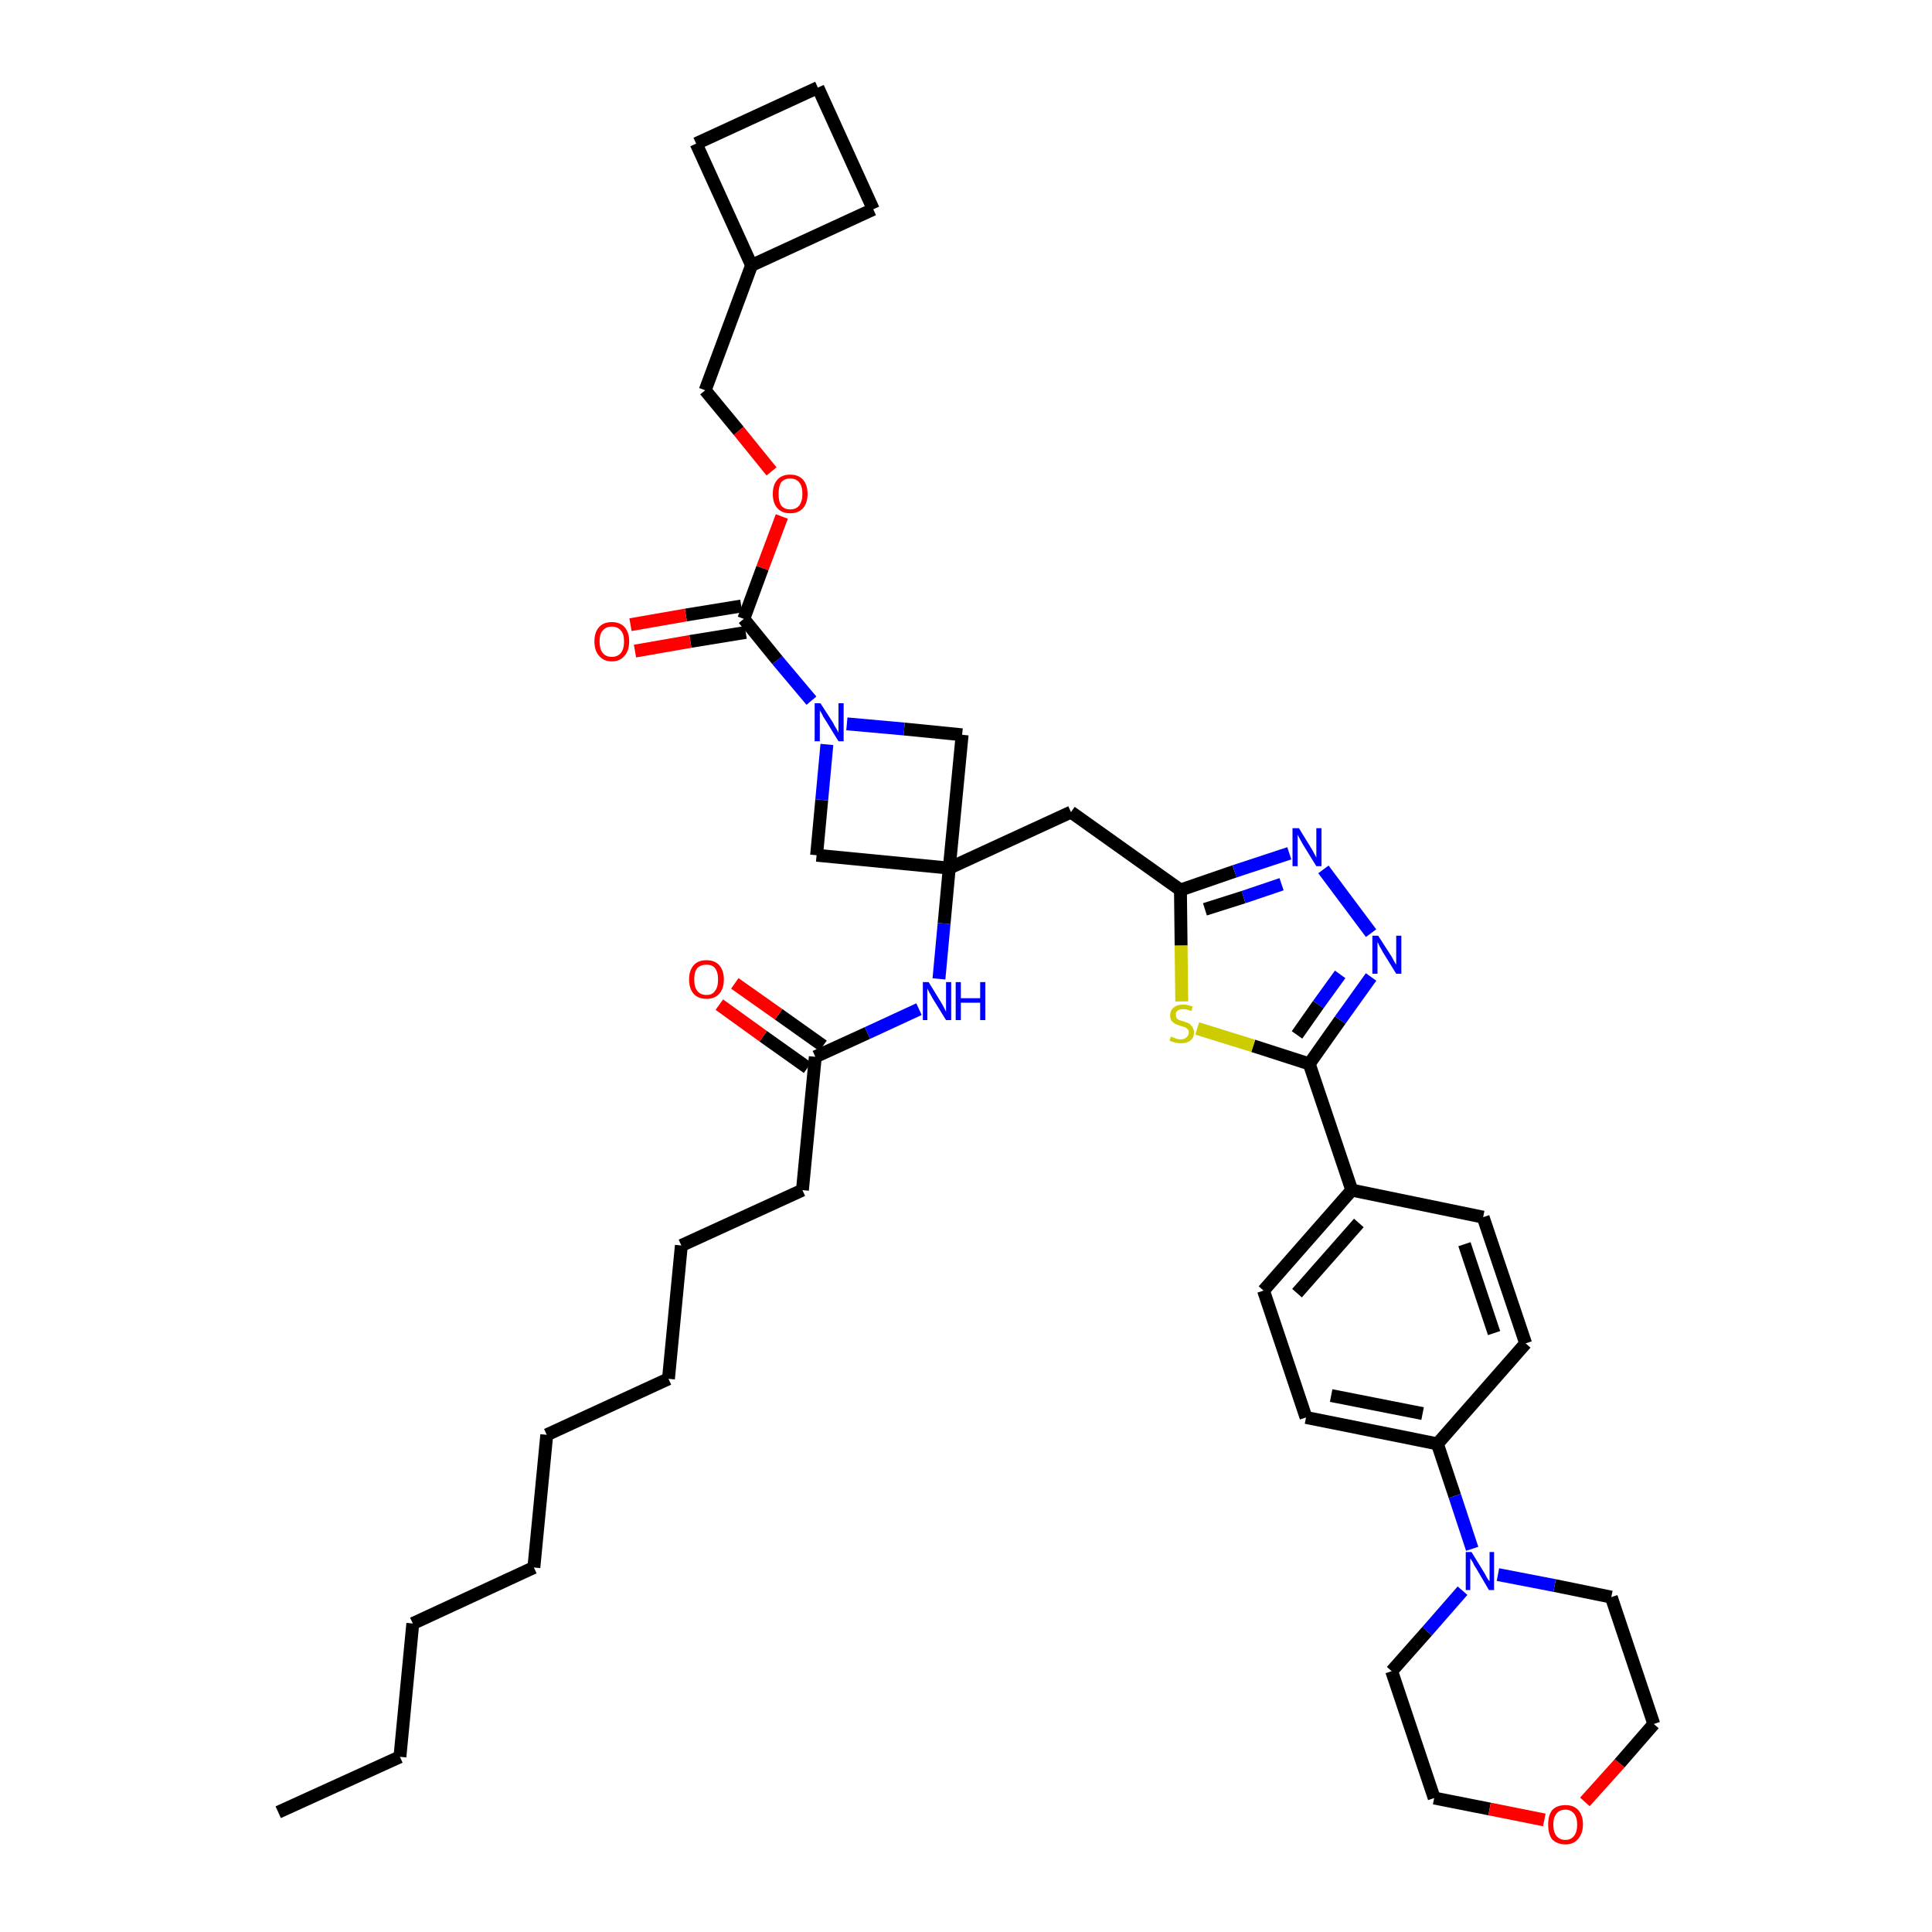 <?xml version='1.0' encoding='iso-8859-1'?>
<svg version='1.1' baseProfile='full'
              xmlns='http://www.w3.org/2000/svg'
                      xmlns:rdkit='http://www.rdkit.org/xml'
                      xmlns:xlink='http://www.w3.org/1999/xlink'
                  xml:space='preserve'
width='300px' height='300px' viewBox='0 0 300 300'>
<!-- END OF HEADER -->
<path class='bond-0 atom-0 atom-1' d='M 43.2,281.4 L 62.1,272.8' style='fill:none;fill-rule:evenodd;stroke:#000000;stroke-width:2.0px;stroke-linecap:butt;stroke-linejoin:miter;stroke-opacity:1' />
<path class='bond-1 atom-1 atom-2' d='M 62.1,272.8 L 64.1,252.1' style='fill:none;fill-rule:evenodd;stroke:#000000;stroke-width:2.0px;stroke-linecap:butt;stroke-linejoin:miter;stroke-opacity:1' />
<path class='bond-2 atom-2 atom-3' d='M 64.1,252.1 L 82.9,243.4' style='fill:none;fill-rule:evenodd;stroke:#000000;stroke-width:2.0px;stroke-linecap:butt;stroke-linejoin:miter;stroke-opacity:1' />
<path class='bond-3 atom-3 atom-4' d='M 82.9,243.4 L 84.9,222.8' style='fill:none;fill-rule:evenodd;stroke:#000000;stroke-width:2.0px;stroke-linecap:butt;stroke-linejoin:miter;stroke-opacity:1' />
<path class='bond-4 atom-4 atom-5' d='M 84.9,222.8 L 103.8,214.1' style='fill:none;fill-rule:evenodd;stroke:#000000;stroke-width:2.0px;stroke-linecap:butt;stroke-linejoin:miter;stroke-opacity:1' />
<path class='bond-5 atom-5 atom-6' d='M 103.8,214.1 L 105.8,193.4' style='fill:none;fill-rule:evenodd;stroke:#000000;stroke-width:2.0px;stroke-linecap:butt;stroke-linejoin:miter;stroke-opacity:1' />
<path class='bond-6 atom-6 atom-7' d='M 105.8,193.4 L 124.6,184.8' style='fill:none;fill-rule:evenodd;stroke:#000000;stroke-width:2.0px;stroke-linecap:butt;stroke-linejoin:miter;stroke-opacity:1' />
<path class='bond-7 atom-7 atom-8' d='M 124.6,184.8 L 126.6,164.1' style='fill:none;fill-rule:evenodd;stroke:#000000;stroke-width:2.0px;stroke-linecap:butt;stroke-linejoin:miter;stroke-opacity:1' />
<path class='bond-8 atom-8 atom-9' d='M 127.8,162.4 L 120.9,157.5' style='fill:none;fill-rule:evenodd;stroke:#000000;stroke-width:2.0px;stroke-linecap:butt;stroke-linejoin:miter;stroke-opacity:1' />
<path class='bond-8 atom-8 atom-9' d='M 120.9,157.5 L 114.1,152.7' style='fill:none;fill-rule:evenodd;stroke:#FF0000;stroke-width:2.0px;stroke-linecap:butt;stroke-linejoin:miter;stroke-opacity:1' />
<path class='bond-8 atom-8 atom-9' d='M 125.4,165.8 L 118.5,160.9' style='fill:none;fill-rule:evenodd;stroke:#000000;stroke-width:2.0px;stroke-linecap:butt;stroke-linejoin:miter;stroke-opacity:1' />
<path class='bond-8 atom-8 atom-9' d='M 118.5,160.9 L 111.7,156.0' style='fill:none;fill-rule:evenodd;stroke:#FF0000;stroke-width:2.0px;stroke-linecap:butt;stroke-linejoin:miter;stroke-opacity:1' />
<path class='bond-9 atom-8 atom-10' d='M 126.6,164.1 L 134.7,160.4' style='fill:none;fill-rule:evenodd;stroke:#000000;stroke-width:2.0px;stroke-linecap:butt;stroke-linejoin:miter;stroke-opacity:1' />
<path class='bond-9 atom-8 atom-10' d='M 134.7,160.4 L 142.7,156.7' style='fill:none;fill-rule:evenodd;stroke:#0000FF;stroke-width:2.0px;stroke-linecap:butt;stroke-linejoin:miter;stroke-opacity:1' />
<path class='bond-10 atom-10 atom-11' d='M 145.8,152.0 L 146.6,143.4' style='fill:none;fill-rule:evenodd;stroke:#0000FF;stroke-width:2.0px;stroke-linecap:butt;stroke-linejoin:miter;stroke-opacity:1' />
<path class='bond-10 atom-10 atom-11' d='M 146.6,143.4 L 147.4,134.8' style='fill:none;fill-rule:evenodd;stroke:#000000;stroke-width:2.0px;stroke-linecap:butt;stroke-linejoin:miter;stroke-opacity:1' />
<path class='bond-11 atom-11 atom-12' d='M 147.4,134.8 L 166.3,126.1' style='fill:none;fill-rule:evenodd;stroke:#000000;stroke-width:2.0px;stroke-linecap:butt;stroke-linejoin:miter;stroke-opacity:1' />
<path class='bond-29 atom-11 atom-30' d='M 147.4,134.8 L 126.8,132.8' style='fill:none;fill-rule:evenodd;stroke:#000000;stroke-width:2.0px;stroke-linecap:butt;stroke-linejoin:miter;stroke-opacity:1' />
<path class='bond-40 atom-40 atom-11' d='M 149.4,114.1 L 147.4,134.8' style='fill:none;fill-rule:evenodd;stroke:#000000;stroke-width:2.0px;stroke-linecap:butt;stroke-linejoin:miter;stroke-opacity:1' />
<path class='bond-12 atom-12 atom-13' d='M 166.3,126.1 L 183.3,138.2' style='fill:none;fill-rule:evenodd;stroke:#000000;stroke-width:2.0px;stroke-linecap:butt;stroke-linejoin:miter;stroke-opacity:1' />
<path class='bond-13 atom-13 atom-14' d='M 183.3,138.2 L 191.7,135.3' style='fill:none;fill-rule:evenodd;stroke:#000000;stroke-width:2.0px;stroke-linecap:butt;stroke-linejoin:miter;stroke-opacity:1' />
<path class='bond-13 atom-13 atom-14' d='M 191.7,135.3 L 200.2,132.5' style='fill:none;fill-rule:evenodd;stroke:#0000FF;stroke-width:2.0px;stroke-linecap:butt;stroke-linejoin:miter;stroke-opacity:1' />
<path class='bond-13 atom-13 atom-14' d='M 187.1,141.2 L 193.1,139.3' style='fill:none;fill-rule:evenodd;stroke:#000000;stroke-width:2.0px;stroke-linecap:butt;stroke-linejoin:miter;stroke-opacity:1' />
<path class='bond-13 atom-13 atom-14' d='M 193.1,139.3 L 199.0,137.3' style='fill:none;fill-rule:evenodd;stroke:#0000FF;stroke-width:2.0px;stroke-linecap:butt;stroke-linejoin:miter;stroke-opacity:1' />
<path class='bond-41 atom-29 atom-13' d='M 183.5,155.5 L 183.4,146.8' style='fill:none;fill-rule:evenodd;stroke:#CCCC00;stroke-width:2.0px;stroke-linecap:butt;stroke-linejoin:miter;stroke-opacity:1' />
<path class='bond-41 atom-29 atom-13' d='M 183.4,146.8 L 183.3,138.2' style='fill:none;fill-rule:evenodd;stroke:#000000;stroke-width:2.0px;stroke-linecap:butt;stroke-linejoin:miter;stroke-opacity:1' />
<path class='bond-14 atom-14 atom-15' d='M 205.5,135.0 L 212.9,144.9' style='fill:none;fill-rule:evenodd;stroke:#0000FF;stroke-width:2.0px;stroke-linecap:butt;stroke-linejoin:miter;stroke-opacity:1' />
<path class='bond-15 atom-15 atom-16' d='M 212.9,151.7 L 208.1,158.4' style='fill:none;fill-rule:evenodd;stroke:#0000FF;stroke-width:2.0px;stroke-linecap:butt;stroke-linejoin:miter;stroke-opacity:1' />
<path class='bond-15 atom-15 atom-16' d='M 208.1,158.4 L 203.3,165.2' style='fill:none;fill-rule:evenodd;stroke:#000000;stroke-width:2.0px;stroke-linecap:butt;stroke-linejoin:miter;stroke-opacity:1' />
<path class='bond-15 atom-15 atom-16' d='M 208.1,151.3 L 204.7,156.0' style='fill:none;fill-rule:evenodd;stroke:#0000FF;stroke-width:2.0px;stroke-linecap:butt;stroke-linejoin:miter;stroke-opacity:1' />
<path class='bond-15 atom-15 atom-16' d='M 204.7,156.0 L 201.4,160.7' style='fill:none;fill-rule:evenodd;stroke:#000000;stroke-width:2.0px;stroke-linecap:butt;stroke-linejoin:miter;stroke-opacity:1' />
<path class='bond-16 atom-16 atom-17' d='M 203.3,165.2 L 209.9,184.8' style='fill:none;fill-rule:evenodd;stroke:#000000;stroke-width:2.0px;stroke-linecap:butt;stroke-linejoin:miter;stroke-opacity:1' />
<path class='bond-28 atom-16 atom-29' d='M 203.3,165.2 L 194.6,162.4' style='fill:none;fill-rule:evenodd;stroke:#000000;stroke-width:2.0px;stroke-linecap:butt;stroke-linejoin:miter;stroke-opacity:1' />
<path class='bond-28 atom-16 atom-29' d='M 194.6,162.4 L 185.9,159.7' style='fill:none;fill-rule:evenodd;stroke:#CCCC00;stroke-width:2.0px;stroke-linecap:butt;stroke-linejoin:miter;stroke-opacity:1' />
<path class='bond-17 atom-17 atom-18' d='M 209.9,184.8 L 196.2,200.4' style='fill:none;fill-rule:evenodd;stroke:#000000;stroke-width:2.0px;stroke-linecap:butt;stroke-linejoin:miter;stroke-opacity:1' />
<path class='bond-17 atom-17 atom-18' d='M 211.0,189.9 L 201.4,200.8' style='fill:none;fill-rule:evenodd;stroke:#000000;stroke-width:2.0px;stroke-linecap:butt;stroke-linejoin:miter;stroke-opacity:1' />
<path class='bond-43 atom-28 atom-17' d='M 230.3,189.0 L 209.9,184.8' style='fill:none;fill-rule:evenodd;stroke:#000000;stroke-width:2.0px;stroke-linecap:butt;stroke-linejoin:miter;stroke-opacity:1' />
<path class='bond-18 atom-18 atom-19' d='M 196.2,200.4 L 202.8,220.1' style='fill:none;fill-rule:evenodd;stroke:#000000;stroke-width:2.0px;stroke-linecap:butt;stroke-linejoin:miter;stroke-opacity:1' />
<path class='bond-19 atom-19 atom-20' d='M 202.8,220.1 L 223.2,224.2' style='fill:none;fill-rule:evenodd;stroke:#000000;stroke-width:2.0px;stroke-linecap:butt;stroke-linejoin:miter;stroke-opacity:1' />
<path class='bond-19 atom-19 atom-20' d='M 206.7,216.7 L 220.9,219.5' style='fill:none;fill-rule:evenodd;stroke:#000000;stroke-width:2.0px;stroke-linecap:butt;stroke-linejoin:miter;stroke-opacity:1' />
<path class='bond-20 atom-20 atom-21' d='M 223.2,224.2 L 225.9,232.3' style='fill:none;fill-rule:evenodd;stroke:#000000;stroke-width:2.0px;stroke-linecap:butt;stroke-linejoin:miter;stroke-opacity:1' />
<path class='bond-20 atom-20 atom-21' d='M 225.9,232.3 L 228.6,240.5' style='fill:none;fill-rule:evenodd;stroke:#0000FF;stroke-width:2.0px;stroke-linecap:butt;stroke-linejoin:miter;stroke-opacity:1' />
<path class='bond-26 atom-20 atom-27' d='M 223.2,224.2 L 236.9,208.6' style='fill:none;fill-rule:evenodd;stroke:#000000;stroke-width:2.0px;stroke-linecap:butt;stroke-linejoin:miter;stroke-opacity:1' />
<path class='bond-21 atom-21 atom-22' d='M 227.1,247.0 L 221.6,253.3' style='fill:none;fill-rule:evenodd;stroke:#0000FF;stroke-width:2.0px;stroke-linecap:butt;stroke-linejoin:miter;stroke-opacity:1' />
<path class='bond-21 atom-21 atom-22' d='M 221.6,253.3 L 216.1,259.5' style='fill:none;fill-rule:evenodd;stroke:#000000;stroke-width:2.0px;stroke-linecap:butt;stroke-linejoin:miter;stroke-opacity:1' />
<path class='bond-44 atom-26 atom-21' d='M 250.2,248.0 L 241.4,246.2' style='fill:none;fill-rule:evenodd;stroke:#000000;stroke-width:2.0px;stroke-linecap:butt;stroke-linejoin:miter;stroke-opacity:1' />
<path class='bond-44 atom-26 atom-21' d='M 241.4,246.2 L 232.6,244.5' style='fill:none;fill-rule:evenodd;stroke:#0000FF;stroke-width:2.0px;stroke-linecap:butt;stroke-linejoin:miter;stroke-opacity:1' />
<path class='bond-22 atom-22 atom-23' d='M 216.1,259.5 L 222.7,279.2' style='fill:none;fill-rule:evenodd;stroke:#000000;stroke-width:2.0px;stroke-linecap:butt;stroke-linejoin:miter;stroke-opacity:1' />
<path class='bond-23 atom-23 atom-24' d='M 222.7,279.2 L 231.3,280.9' style='fill:none;fill-rule:evenodd;stroke:#000000;stroke-width:2.0px;stroke-linecap:butt;stroke-linejoin:miter;stroke-opacity:1' />
<path class='bond-23 atom-23 atom-24' d='M 231.3,280.9 L 239.8,282.6' style='fill:none;fill-rule:evenodd;stroke:#FF0000;stroke-width:2.0px;stroke-linecap:butt;stroke-linejoin:miter;stroke-opacity:1' />
<path class='bond-24 atom-24 atom-25' d='M 246.1,279.8 L 251.5,273.8' style='fill:none;fill-rule:evenodd;stroke:#FF0000;stroke-width:2.0px;stroke-linecap:butt;stroke-linejoin:miter;stroke-opacity:1' />
<path class='bond-24 atom-24 atom-25' d='M 251.5,273.8 L 256.8,267.7' style='fill:none;fill-rule:evenodd;stroke:#000000;stroke-width:2.0px;stroke-linecap:butt;stroke-linejoin:miter;stroke-opacity:1' />
<path class='bond-25 atom-25 atom-26' d='M 256.8,267.7 L 250.2,248.0' style='fill:none;fill-rule:evenodd;stroke:#000000;stroke-width:2.0px;stroke-linecap:butt;stroke-linejoin:miter;stroke-opacity:1' />
<path class='bond-27 atom-27 atom-28' d='M 236.9,208.6 L 230.3,189.0' style='fill:none;fill-rule:evenodd;stroke:#000000;stroke-width:2.0px;stroke-linecap:butt;stroke-linejoin:miter;stroke-opacity:1' />
<path class='bond-27 atom-27 atom-28' d='M 232.0,207.0 L 227.4,193.2' style='fill:none;fill-rule:evenodd;stroke:#000000;stroke-width:2.0px;stroke-linecap:butt;stroke-linejoin:miter;stroke-opacity:1' />
<path class='bond-30 atom-30 atom-31' d='M 126.8,132.8 L 127.6,124.2' style='fill:none;fill-rule:evenodd;stroke:#000000;stroke-width:2.0px;stroke-linecap:butt;stroke-linejoin:miter;stroke-opacity:1' />
<path class='bond-30 atom-30 atom-31' d='M 127.6,124.2 L 128.4,115.6' style='fill:none;fill-rule:evenodd;stroke:#0000FF;stroke-width:2.0px;stroke-linecap:butt;stroke-linejoin:miter;stroke-opacity:1' />
<path class='bond-31 atom-31 atom-32' d='M 126.0,108.8 L 120.7,102.5' style='fill:none;fill-rule:evenodd;stroke:#0000FF;stroke-width:2.0px;stroke-linecap:butt;stroke-linejoin:miter;stroke-opacity:1' />
<path class='bond-31 atom-31 atom-32' d='M 120.7,102.5 L 115.5,96.1' style='fill:none;fill-rule:evenodd;stroke:#000000;stroke-width:2.0px;stroke-linecap:butt;stroke-linejoin:miter;stroke-opacity:1' />
<path class='bond-39 atom-31 atom-40' d='M 131.5,112.4 L 140.4,113.2' style='fill:none;fill-rule:evenodd;stroke:#0000FF;stroke-width:2.0px;stroke-linecap:butt;stroke-linejoin:miter;stroke-opacity:1' />
<path class='bond-39 atom-31 atom-40' d='M 140.4,113.2 L 149.4,114.1' style='fill:none;fill-rule:evenodd;stroke:#000000;stroke-width:2.0px;stroke-linecap:butt;stroke-linejoin:miter;stroke-opacity:1' />
<path class='bond-32 atom-32 atom-33' d='M 115.1,94.1 L 106.5,95.5' style='fill:none;fill-rule:evenodd;stroke:#000000;stroke-width:2.0px;stroke-linecap:butt;stroke-linejoin:miter;stroke-opacity:1' />
<path class='bond-32 atom-32 atom-33' d='M 106.5,95.5 L 97.9,97.0' style='fill:none;fill-rule:evenodd;stroke:#FF0000;stroke-width:2.0px;stroke-linecap:butt;stroke-linejoin:miter;stroke-opacity:1' />
<path class='bond-32 atom-32 atom-33' d='M 115.8,98.2 L 107.2,99.6' style='fill:none;fill-rule:evenodd;stroke:#000000;stroke-width:2.0px;stroke-linecap:butt;stroke-linejoin:miter;stroke-opacity:1' />
<path class='bond-32 atom-32 atom-33' d='M 107.2,99.6 L 98.6,101.1' style='fill:none;fill-rule:evenodd;stroke:#FF0000;stroke-width:2.0px;stroke-linecap:butt;stroke-linejoin:miter;stroke-opacity:1' />
<path class='bond-33 atom-32 atom-34' d='M 115.5,96.1 L 118.4,88.2' style='fill:none;fill-rule:evenodd;stroke:#000000;stroke-width:2.0px;stroke-linecap:butt;stroke-linejoin:miter;stroke-opacity:1' />
<path class='bond-33 atom-32 atom-34' d='M 118.4,88.2 L 121.4,80.2' style='fill:none;fill-rule:evenodd;stroke:#FF0000;stroke-width:2.0px;stroke-linecap:butt;stroke-linejoin:miter;stroke-opacity:1' />
<path class='bond-34 atom-34 atom-35' d='M 119.8,73.2 L 114.7,66.9' style='fill:none;fill-rule:evenodd;stroke:#FF0000;stroke-width:2.0px;stroke-linecap:butt;stroke-linejoin:miter;stroke-opacity:1' />
<path class='bond-34 atom-34 atom-35' d='M 114.7,66.9 L 109.5,60.6' style='fill:none;fill-rule:evenodd;stroke:#000000;stroke-width:2.0px;stroke-linecap:butt;stroke-linejoin:miter;stroke-opacity:1' />
<path class='bond-35 atom-35 atom-36' d='M 109.5,60.6 L 116.7,41.2' style='fill:none;fill-rule:evenodd;stroke:#000000;stroke-width:2.0px;stroke-linecap:butt;stroke-linejoin:miter;stroke-opacity:1' />
<path class='bond-36 atom-36 atom-37' d='M 116.7,41.2 L 135.6,32.5' style='fill:none;fill-rule:evenodd;stroke:#000000;stroke-width:2.0px;stroke-linecap:butt;stroke-linejoin:miter;stroke-opacity:1' />
<path class='bond-42 atom-39 atom-36' d='M 108.1,22.3 L 116.7,41.2' style='fill:none;fill-rule:evenodd;stroke:#000000;stroke-width:2.0px;stroke-linecap:butt;stroke-linejoin:miter;stroke-opacity:1' />
<path class='bond-37 atom-37 atom-38' d='M 135.6,32.5 L 127.0,13.6' style='fill:none;fill-rule:evenodd;stroke:#000000;stroke-width:2.0px;stroke-linecap:butt;stroke-linejoin:miter;stroke-opacity:1' />
<path class='bond-38 atom-38 atom-39' d='M 127.0,13.6 L 108.1,22.3' style='fill:none;fill-rule:evenodd;stroke:#000000;stroke-width:2.0px;stroke-linecap:butt;stroke-linejoin:miter;stroke-opacity:1' />
<path  class='atom-9' d='M 107.0 152.1
Q 107.0 150.7, 107.7 149.9
Q 108.4 149.1, 109.7 149.1
Q 111.0 149.1, 111.7 149.9
Q 112.4 150.7, 112.4 152.1
Q 112.4 153.5, 111.7 154.3
Q 111.0 155.1, 109.7 155.1
Q 108.4 155.1, 107.7 154.3
Q 107.0 153.5, 107.0 152.1
M 109.7 154.5
Q 110.6 154.5, 111.0 153.9
Q 111.5 153.3, 111.5 152.1
Q 111.5 150.9, 111.0 150.3
Q 110.6 149.8, 109.7 149.8
Q 108.8 149.8, 108.3 150.3
Q 107.8 150.9, 107.8 152.1
Q 107.8 153.3, 108.3 153.9
Q 108.8 154.5, 109.7 154.5
' fill='#FF0000'/>
<path  class='atom-10' d='M 144.2 152.5
L 146.1 155.6
Q 146.3 155.9, 146.6 156.5
Q 146.9 157.1, 146.9 157.1
L 146.9 152.5
L 147.7 152.5
L 147.7 158.4
L 146.9 158.4
L 144.8 155.0
Q 144.6 154.6, 144.3 154.1
Q 144.1 153.7, 144.0 153.5
L 144.0 158.4
L 143.3 158.4
L 143.3 152.5
L 144.2 152.5
' fill='#0000FF'/>
<path  class='atom-10' d='M 148.4 152.5
L 149.2 152.5
L 149.2 155.0
L 152.2 155.0
L 152.2 152.5
L 153.0 152.5
L 153.0 158.4
L 152.2 158.4
L 152.2 155.7
L 149.2 155.7
L 149.2 158.4
L 148.4 158.4
L 148.4 152.5
' fill='#0000FF'/>
<path  class='atom-14' d='M 201.7 128.6
L 203.6 131.7
Q 203.8 132.0, 204.1 132.6
Q 204.4 133.1, 204.4 133.2
L 204.4 128.6
L 205.2 128.6
L 205.2 134.5
L 204.4 134.5
L 202.3 131.1
Q 202.1 130.7, 201.8 130.2
Q 201.6 129.8, 201.5 129.6
L 201.5 134.5
L 200.7 134.5
L 200.7 128.6
L 201.7 128.6
' fill='#0000FF'/>
<path  class='atom-15' d='M 214.0 145.3
L 216.0 148.4
Q 216.2 148.7, 216.5 149.3
Q 216.8 149.8, 216.8 149.8
L 216.8 145.3
L 217.6 145.3
L 217.6 151.2
L 216.8 151.2
L 214.7 147.8
Q 214.5 147.4, 214.2 146.9
Q 214.0 146.4, 213.9 146.3
L 213.9 151.2
L 213.1 151.2
L 213.1 145.3
L 214.0 145.3
' fill='#0000FF'/>
<path  class='atom-21' d='M 228.5 241.0
L 230.4 244.1
Q 230.6 244.4, 230.9 245.0
Q 231.2 245.5, 231.3 245.5
L 231.3 241.0
L 232.0 241.0
L 232.0 246.9
L 231.2 246.9
L 229.2 243.5
Q 228.9 243.1, 228.7 242.6
Q 228.4 242.1, 228.3 242.0
L 228.3 246.9
L 227.6 246.9
L 227.6 241.0
L 228.5 241.0
' fill='#0000FF'/>
<path  class='atom-24' d='M 240.4 283.3
Q 240.4 281.9, 241.0 281.1
Q 241.7 280.3, 243.1 280.3
Q 244.4 280.3, 245.1 281.1
Q 245.8 281.9, 245.8 283.3
Q 245.8 284.7, 245.0 285.6
Q 244.3 286.4, 243.1 286.4
Q 241.8 286.4, 241.0 285.6
Q 240.4 284.8, 240.4 283.3
M 243.1 285.7
Q 243.9 285.7, 244.4 285.1
Q 244.9 284.5, 244.9 283.3
Q 244.9 282.2, 244.4 281.6
Q 243.9 281.0, 243.1 281.0
Q 242.2 281.0, 241.7 281.6
Q 241.2 282.2, 241.2 283.3
Q 241.2 284.5, 241.7 285.1
Q 242.2 285.7, 243.1 285.7
' fill='#FF0000'/>
<path  class='atom-29' d='M 181.8 161.0
Q 181.9 161.0, 182.2 161.1
Q 182.4 161.2, 182.7 161.3
Q 183.0 161.4, 183.3 161.4
Q 183.9 161.4, 184.2 161.1
Q 184.6 160.8, 184.6 160.3
Q 184.6 160.0, 184.4 159.8
Q 184.2 159.6, 184.0 159.5
Q 183.7 159.4, 183.3 159.3
Q 182.8 159.1, 182.5 159.0
Q 182.2 158.8, 181.9 158.5
Q 181.7 158.2, 181.7 157.7
Q 181.7 156.9, 182.2 156.5
Q 182.7 156.0, 183.7 156.0
Q 184.4 156.0, 185.2 156.3
L 185.0 157.0
Q 184.3 156.7, 183.8 156.7
Q 183.2 156.7, 182.9 156.9
Q 182.5 157.2, 182.6 157.6
Q 182.6 157.9, 182.7 158.1
Q 182.9 158.3, 183.1 158.4
Q 183.4 158.5, 183.8 158.6
Q 184.3 158.8, 184.6 158.9
Q 184.9 159.1, 185.1 159.4
Q 185.4 159.8, 185.4 160.3
Q 185.4 161.2, 184.8 161.6
Q 184.3 162.0, 183.4 162.0
Q 182.9 162.0, 182.5 161.9
Q 182.1 161.8, 181.6 161.6
L 181.8 161.0
' fill='#CCCC00'/>
<path  class='atom-31' d='M 127.4 109.2
L 129.4 112.3
Q 129.5 112.6, 129.9 113.2
Q 130.2 113.7, 130.2 113.8
L 130.2 109.2
L 131.0 109.2
L 131.0 115.1
L 130.2 115.1
L 128.1 111.7
Q 127.8 111.3, 127.6 110.8
Q 127.3 110.4, 127.3 110.2
L 127.3 115.1
L 126.5 115.1
L 126.5 109.2
L 127.4 109.2
' fill='#0000FF'/>
<path  class='atom-33' d='M 92.3 99.6
Q 92.3 98.2, 93.0 97.4
Q 93.7 96.6, 95.0 96.6
Q 96.3 96.6, 97.0 97.4
Q 97.7 98.2, 97.7 99.6
Q 97.7 101.0, 97.0 101.8
Q 96.3 102.7, 95.0 102.7
Q 93.7 102.7, 93.0 101.8
Q 92.3 101.0, 92.3 99.6
M 95.0 102.0
Q 95.9 102.0, 96.4 101.4
Q 96.9 100.8, 96.9 99.6
Q 96.9 98.4, 96.4 97.9
Q 95.9 97.3, 95.0 97.3
Q 94.1 97.3, 93.6 97.9
Q 93.1 98.4, 93.1 99.6
Q 93.1 100.8, 93.6 101.4
Q 94.1 102.0, 95.0 102.0
' fill='#FF0000'/>
<path  class='atom-34' d='M 120.0 76.7
Q 120.0 75.3, 120.7 74.5
Q 121.4 73.7, 122.7 73.7
Q 124.0 73.7, 124.7 74.5
Q 125.4 75.3, 125.4 76.7
Q 125.4 78.1, 124.7 78.9
Q 124.0 79.7, 122.7 79.7
Q 121.4 79.7, 120.7 78.9
Q 120.0 78.1, 120.0 76.7
M 122.7 79.1
Q 123.6 79.1, 124.1 78.5
Q 124.6 77.8, 124.6 76.7
Q 124.6 75.5, 124.1 74.9
Q 123.6 74.3, 122.7 74.3
Q 121.8 74.3, 121.3 74.9
Q 120.9 75.5, 120.9 76.7
Q 120.9 77.9, 121.3 78.5
Q 121.8 79.1, 122.7 79.1
' fill='#FF0000'/>
</svg>
